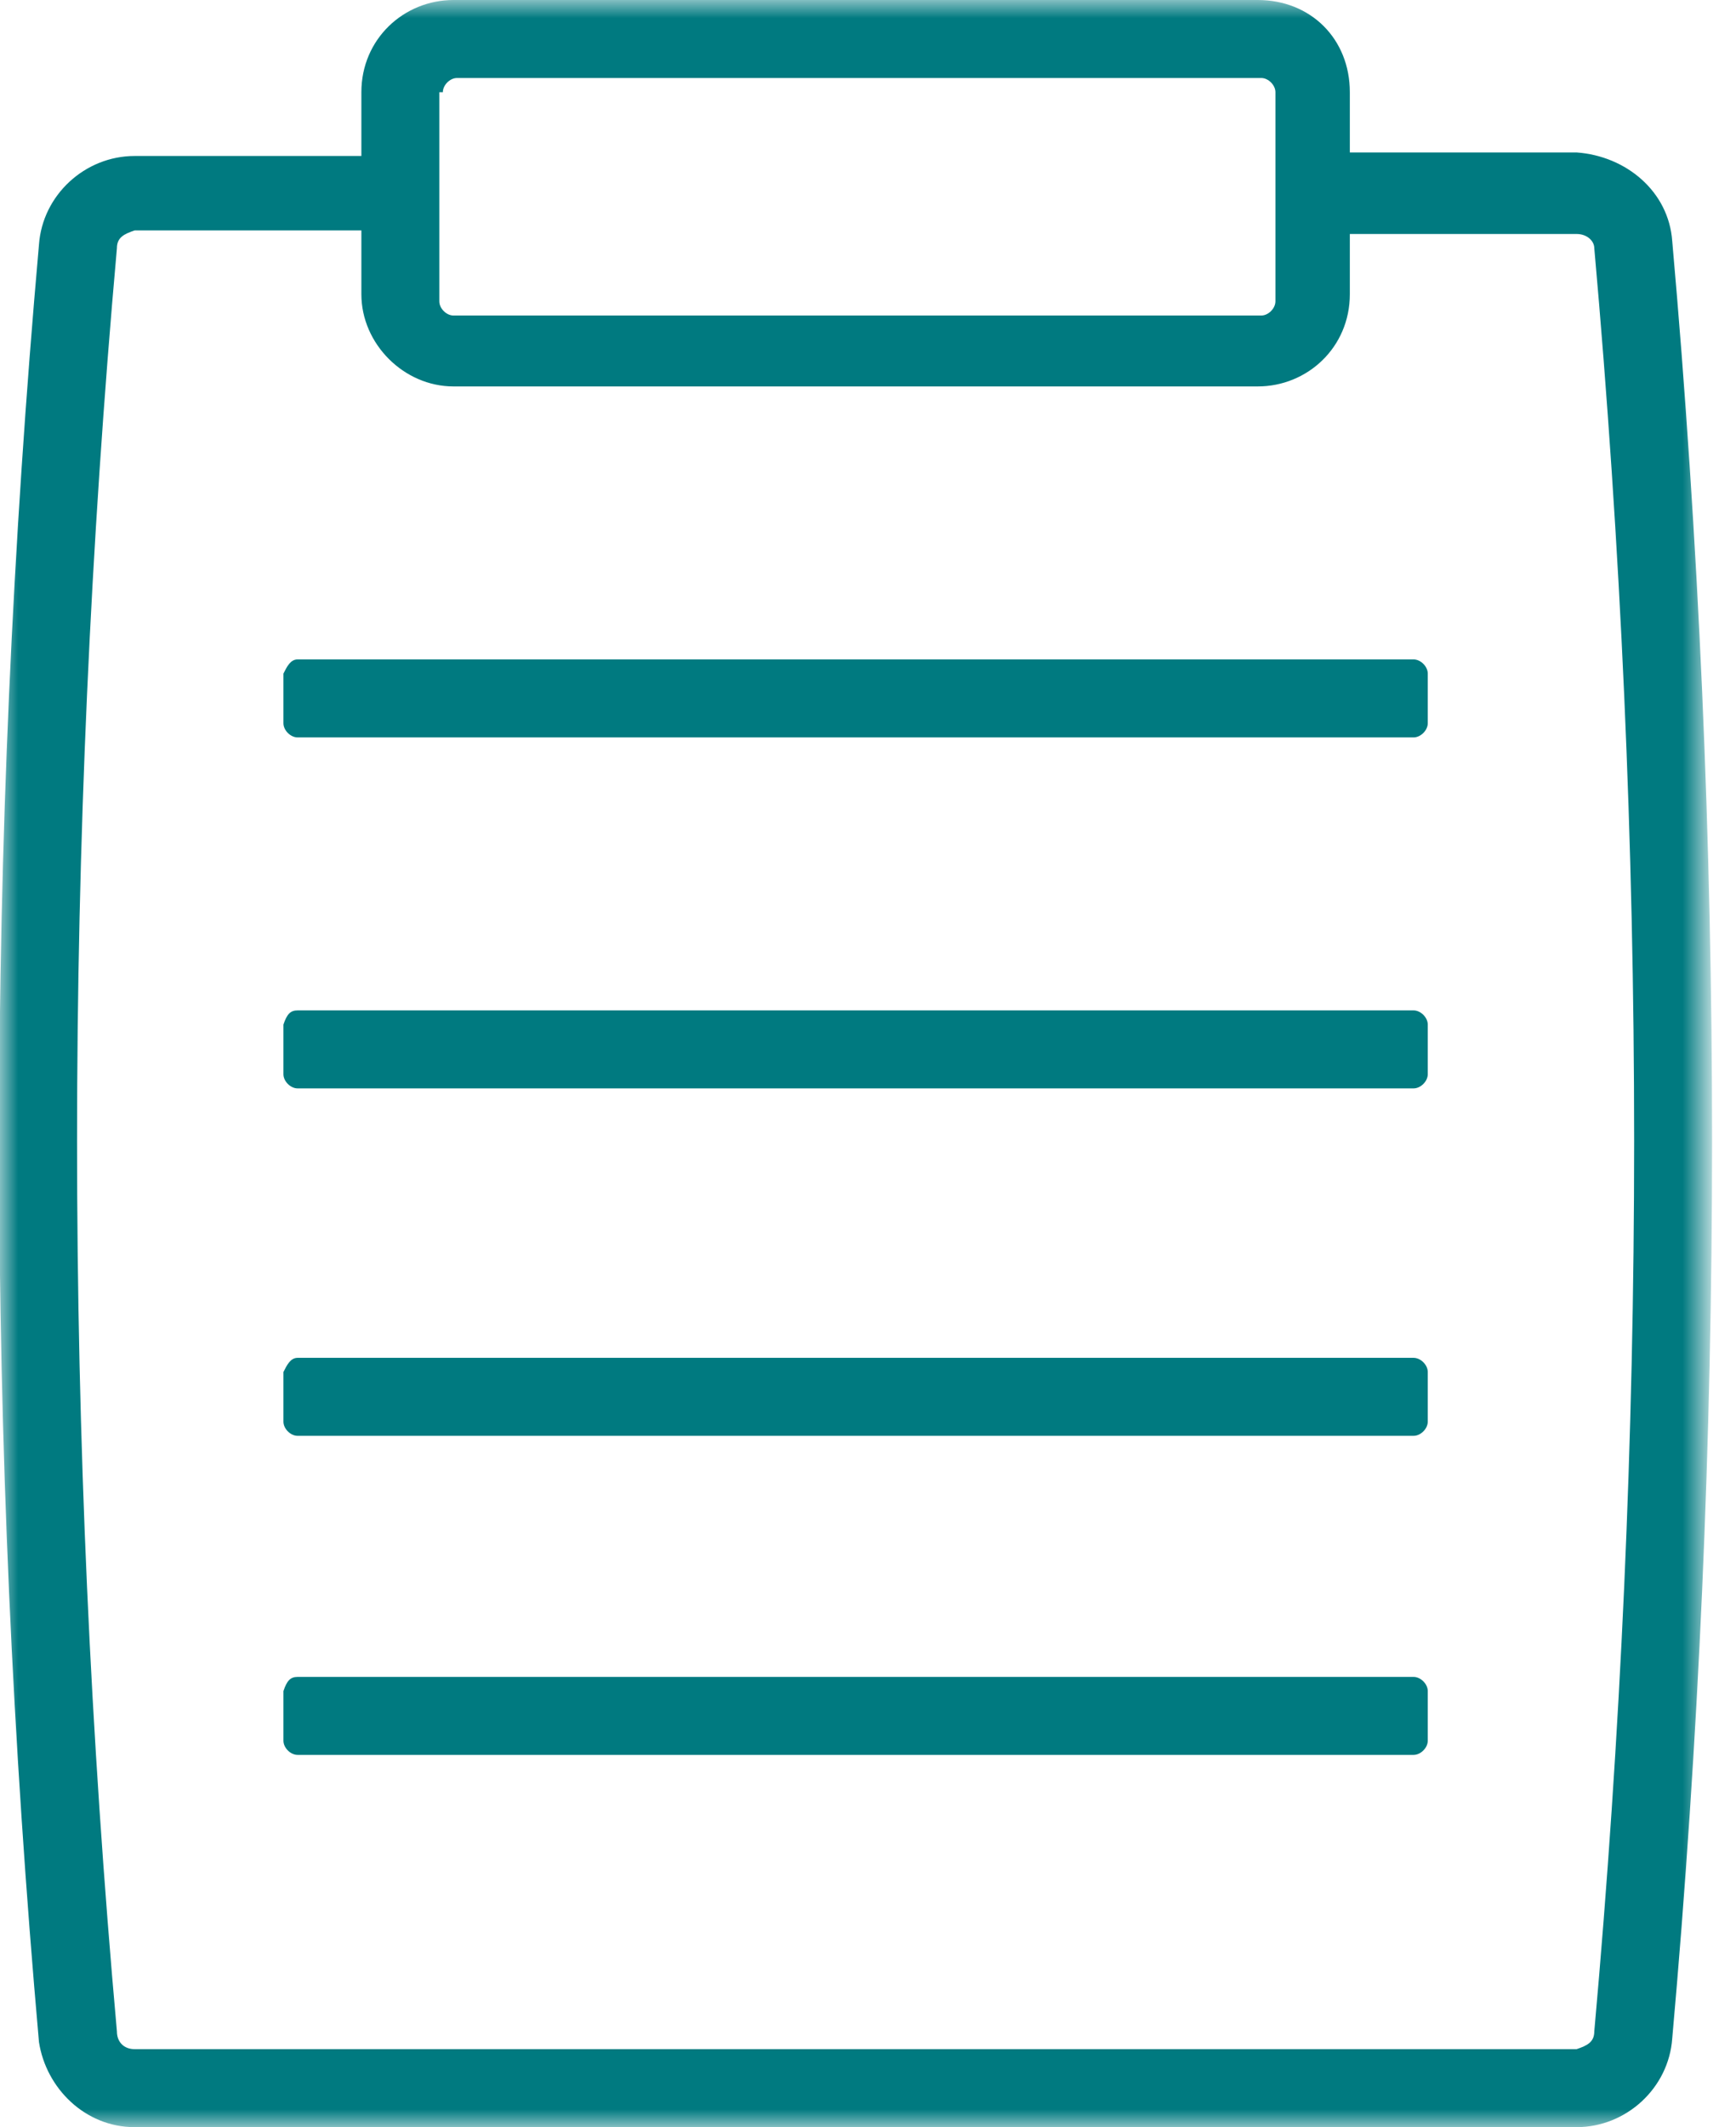 <?xml version="1.0" encoding="utf-8"?>
<!-- Generator: Adobe Illustrator 25.2.0, SVG Export Plug-In . SVG Version: 6.00 Build 0)  -->
<svg version="1.1" id="Layer_1" xmlns="http://www.w3.org/2000/svg" xmlns:xlink="http://www.w3.org/1999/xlink" x="0px" y="0px"
	 viewBox="0 0 49 60" style="enable-background:new 0 0 49 60;" xml:space="preserve">
<style type="text/css">
	.st0{fill-rule:evenodd;clip-rule:evenodd;fill:#007A80;}
	.st1{filter:url(#Adobe_OpacityMaskFilter);}
	.st2{fill-rule:evenodd;clip-rule:evenodd;fill:#FFFFFF;}
	.st3{mask:url(#mask-3_1_);fill-rule:evenodd;clip-rule:evenodd;fill:#007A80;}
</style>
<g id="Symbols">
	<g id="Group-12" transform="translate(-361, -45)">
		<g transform="translate(361, 45)">
			<path id="Fill-1" class="st0" d="M8.4,47.3h31.5c0.2,0,0.4,0.2,0.4,0.4v1.4c0,0.2-0.2,0.4-0.4,0.4H8.4c-0.2,0-0.4-0.2-0.4-0.4
				v-1.4C8.1,47.4,8.2,47.3,8.4,47.3"/>
			<path id="Fill-3" class="st0" d="M8.4,18.6h31.5c0.2,0,0.4,0.2,0.4,0.4v1.4c0,0.2-0.2,0.4-0.4,0.4H8.4c-0.2,0-0.4-0.2-0.4-0.4V19
				C8.1,18.8,8.2,18.6,8.4,18.6"/>
			<path id="Fill-5" class="st0" d="M8.4,28.5h31.5c0.2,0,0.4,0.2,0.4,0.4v1.4c0,0.2-0.2,0.4-0.4,0.4H8.4c-0.2,0-0.4-0.2-0.4-0.4
				v-1.4C8.1,28.6,8.2,28.5,8.4,28.5"/>
			<path id="Fill-7" class="st0" d="M8.4,38.3h31.5c0.2,0,0.4,0.2,0.4,0.4v1.4c0,0.2-0.2,0.4-0.4,0.4H8.4c-0.2,0-0.4-0.2-0.4-0.4
				v-1.4C8.1,38.5,8.2,38.3,8.4,38.3"/>
			<g id="Group-11">
				<g id="Clip-10">
				</g>
				<defs>
					<filter id="Adobe_OpacityMaskFilter" x="0" y="0" width="48.4" height="60">
						<feColorMatrix  type="matrix" values="1 0 0 0 0  0 1 0 0 0  0 0 1 0 0  0 0 0 1 0"/>
					</filter>
				</defs>
				<mask maskUnits="userSpaceOnUse" x="0" y="0" width="48.4" height="60" id="mask-3_1_">
					<g class="st1">
						<polygon id="path-2_1_" class="st2" points="0,0 48.4,0 48.4,60 0,60 						"/>
					</g>
				</mask>
				<path id="Fill-9" class="st3" d="M45,57.3c0,0.3-0.2,0.4-0.5,0.5H3.8c-0.3,0-0.5-0.2-0.5-0.5C1.8,40.6,1.8,23.8,3.3,7
					c0-0.3,0.2-0.4,0.5-0.5h6.4v1.8c0,1.4,1.2,2.6,2.6,2.6h22.7c1.4,0,2.6-1.1,2.6-2.6V6.6h6.4C44.8,6.6,45,6.8,45,7
					C46.5,23.8,46.5,40.6,45,57.3L45,57.3z M12.5,2.6c0-0.2,0.2-0.4,0.4-0.4h22.7c0.2,0,0.4,0.2,0.4,0.4v5.9c0,0.2-0.2,0.4-0.4,0.4
					H12.8c-0.2,0-0.4-0.2-0.4-0.4V2.6z M47.2,6.8c-0.1-1.4-1.3-2.4-2.7-2.5h-6.4V2.6C38.1,1.1,37,0,35.5,0H12.8
					c-1.4,0-2.6,1.1-2.6,2.6v1.8H3.8c-1.4,0-2.6,1.1-2.7,2.5c-1.5,16.9-1.5,33.8,0,50.7C1.3,58.9,2.4,60,3.8,60h40.7
					c1.4,0,2.6-1.1,2.7-2.5C48.7,40.7,48.7,23.7,47.2,6.8L47.2,6.8z"/>
			</g>
		</g>
	</g>
</g>
</svg>
